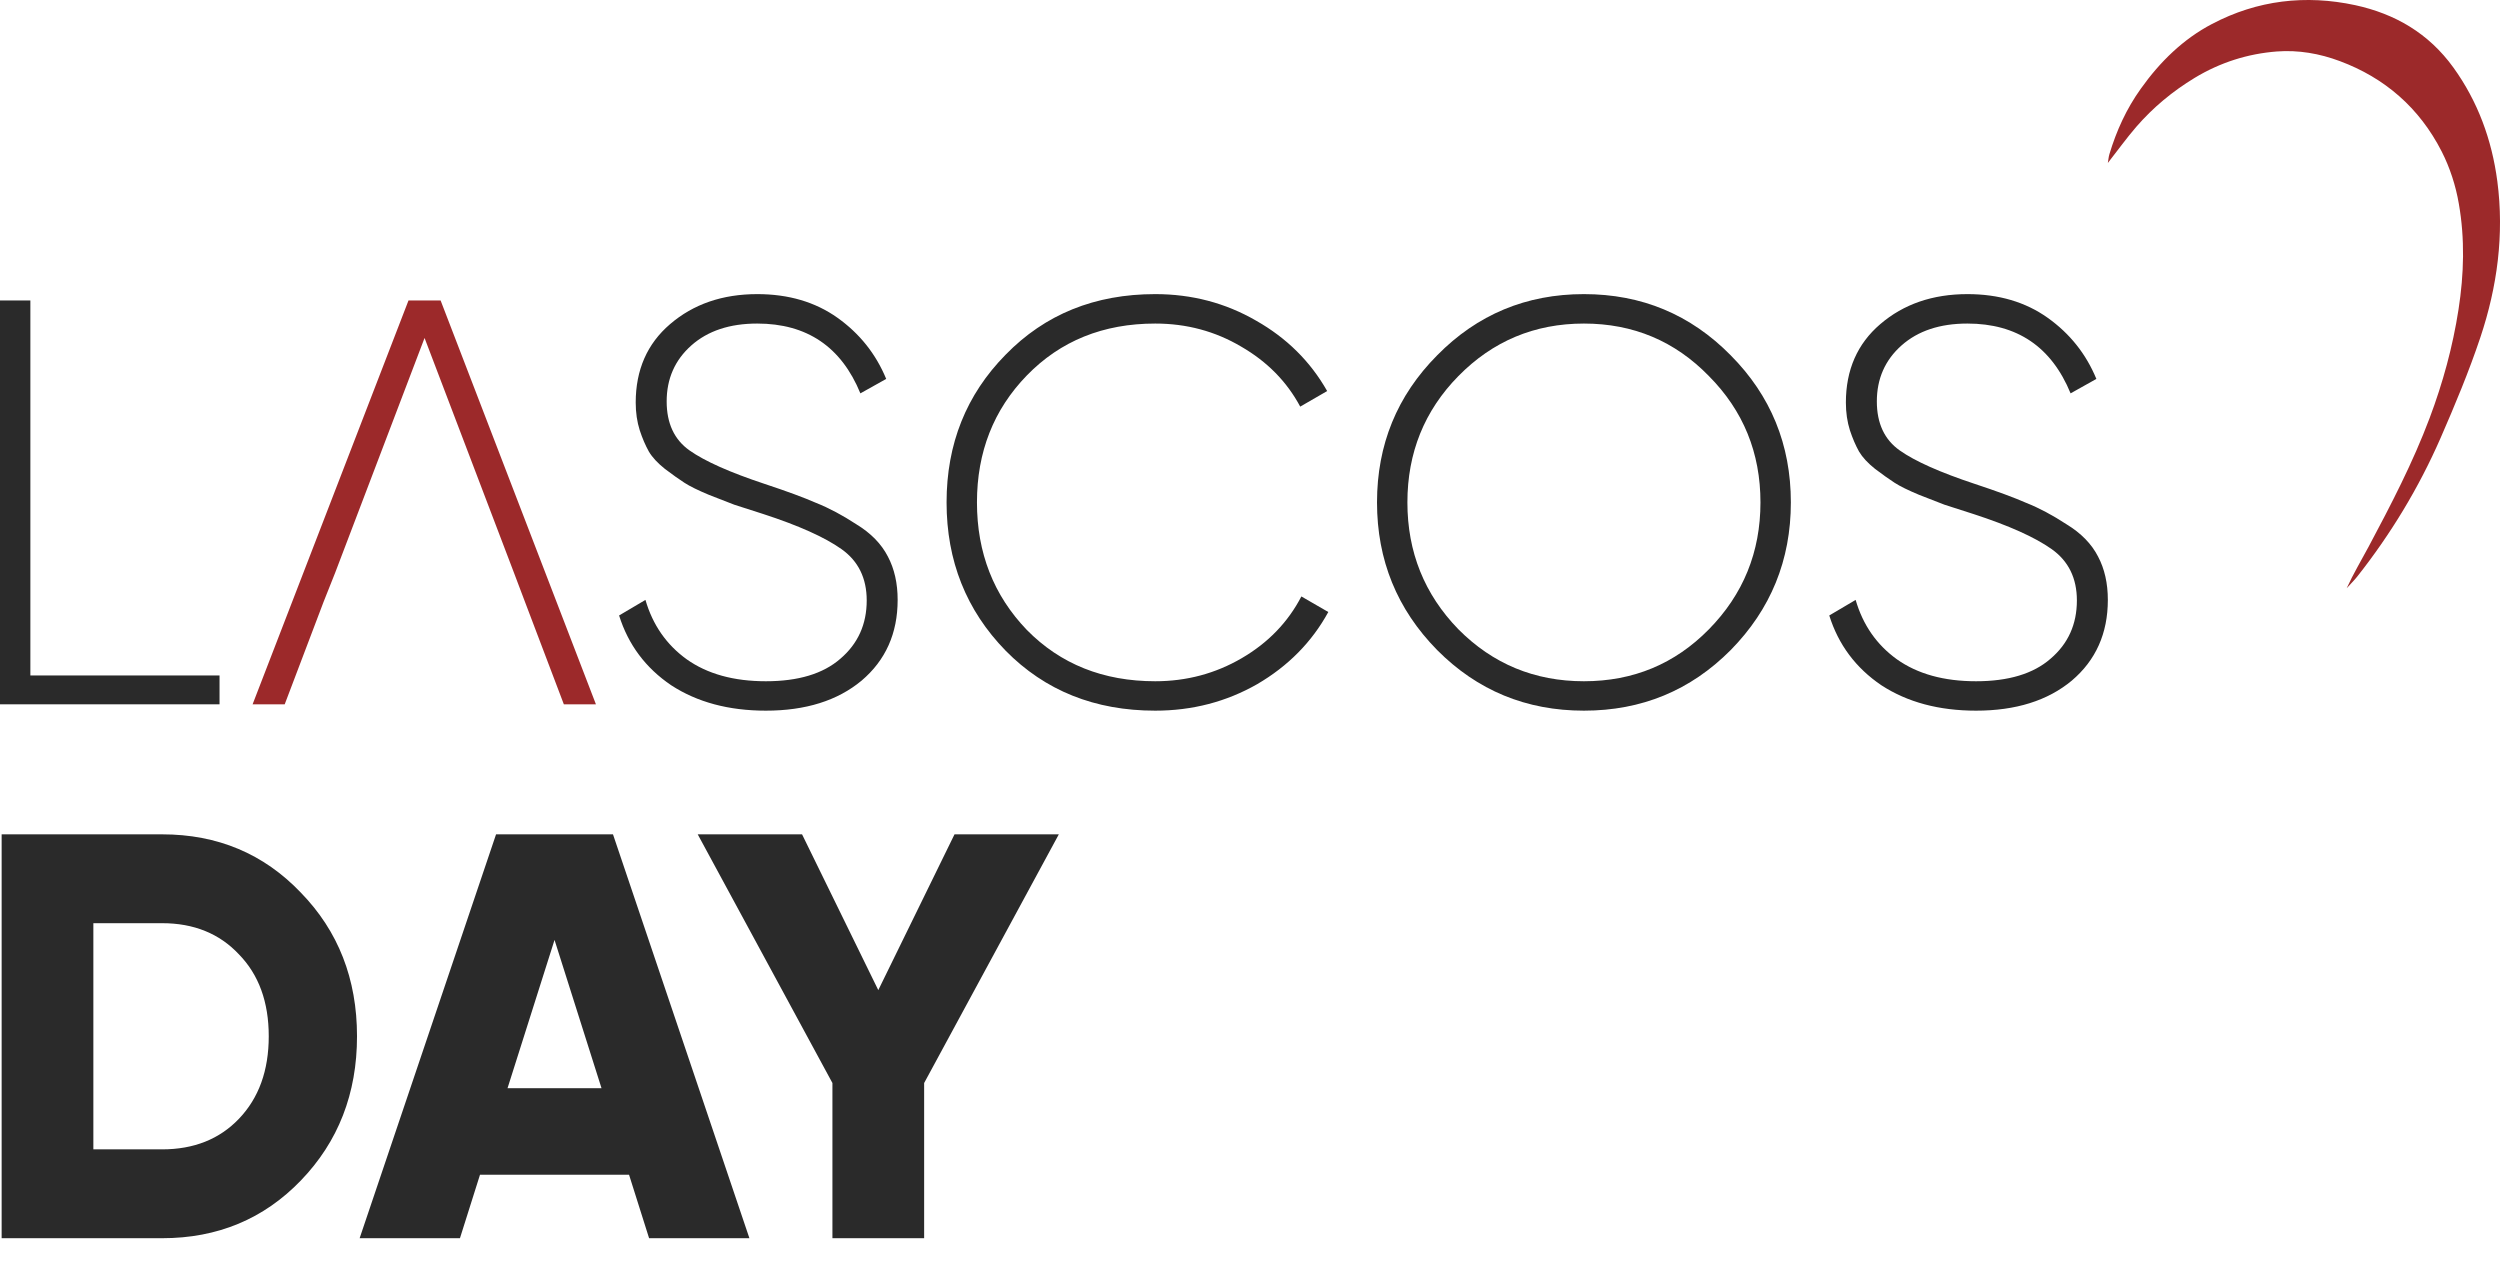 <svg width="102" height="52" viewBox="0 0 102 52" fill="none" xmlns="http://www.w3.org/2000/svg">
<path d="M80.621 28.995C79.109 28.995 77.823 28.65 76.762 27.96C75.718 27.253 75.008 26.304 74.634 25.111L75.71 24.476C76.006 25.496 76.567 26.304 77.394 26.9C78.236 27.497 79.311 27.795 80.621 27.795C81.946 27.795 82.96 27.489 83.661 26.877C84.379 26.265 84.737 25.472 84.737 24.499C84.737 23.589 84.394 22.891 83.708 22.404C83.022 21.918 81.954 21.439 80.504 20.968C79.974 20.796 79.584 20.67 79.335 20.592C79.101 20.498 78.758 20.364 78.306 20.192C77.854 20.003 77.519 19.839 77.3 19.697C77.082 19.556 76.817 19.368 76.505 19.132C76.209 18.897 75.991 18.662 75.85 18.426C75.71 18.175 75.585 17.885 75.476 17.555C75.367 17.21 75.312 16.833 75.312 16.425C75.312 15.091 75.78 14.024 76.716 13.224C77.667 12.408 78.852 12 80.27 12C81.549 12 82.64 12.322 83.544 12.965C84.449 13.609 85.111 14.44 85.532 15.46L84.48 16.049C83.7 14.15 82.297 13.201 80.27 13.201C79.148 13.201 78.251 13.499 77.581 14.095C76.91 14.691 76.575 15.453 76.575 16.378C76.575 17.273 76.887 17.94 77.511 18.379C78.134 18.819 79.156 19.274 80.574 19.744C81.479 20.043 82.18 20.302 82.679 20.521C83.194 20.725 83.739 21.015 84.316 21.392C84.909 21.753 85.337 22.192 85.602 22.71C85.867 23.212 86 23.801 86 24.476C86 25.841 85.509 26.94 84.527 27.771C83.544 28.587 82.243 28.995 80.621 28.995Z" fill="#2A2A2A"/>
<path d="M70.611 26.524C68.974 28.171 66.979 28.995 64.624 28.995C62.27 28.995 60.275 28.171 58.638 26.524C57.001 24.86 56.182 22.852 56.182 20.498C56.182 18.144 57.001 16.143 58.638 14.495C60.275 12.832 62.27 12 64.624 12C66.979 12 68.974 12.832 70.611 14.495C72.248 16.143 73.067 18.144 73.067 20.498C73.067 22.852 72.248 24.86 70.611 26.524ZM59.503 25.676C60.906 27.089 62.613 27.795 64.624 27.795C66.636 27.795 68.335 27.089 69.723 25.676C71.126 24.248 71.827 22.522 71.827 20.498C71.827 18.473 71.126 16.755 69.723 15.343C68.335 13.915 66.636 13.201 64.624 13.201C62.613 13.201 60.906 13.915 59.503 15.343C58.115 16.755 57.422 18.473 57.422 20.498C57.422 22.522 58.115 24.248 59.503 25.676Z" fill="#2A2A2A"/>
<path d="M47.133 28.995C44.669 28.995 42.635 28.179 41.029 26.547C39.423 24.899 38.62 22.883 38.62 20.498C38.62 18.112 39.423 16.104 41.029 14.472C42.635 12.824 44.669 12 47.133 12C48.629 12 50.001 12.361 51.249 13.083C52.496 13.789 53.462 14.746 54.148 15.955L53.049 16.59C52.504 15.57 51.701 14.754 50.641 14.142C49.58 13.514 48.411 13.201 47.133 13.201C45.012 13.201 43.266 13.907 41.894 15.319C40.538 16.716 39.86 18.442 39.86 20.498C39.86 22.553 40.538 24.288 41.894 25.7C43.266 27.096 45.012 27.795 47.133 27.795C48.411 27.795 49.588 27.481 50.664 26.853C51.74 26.226 52.55 25.386 53.096 24.335L54.195 24.97C53.525 26.194 52.558 27.175 51.295 27.913C50.032 28.634 48.645 28.995 47.133 28.995Z" fill="#2A2A2A"/>
<path d="M31.246 28.995C29.733 28.995 28.447 28.65 27.387 27.96C26.342 27.253 25.633 26.304 25.259 25.111L26.334 24.476C26.631 25.496 27.192 26.304 28.018 26.9C28.86 27.497 29.936 27.795 31.246 27.795C32.571 27.795 33.584 27.489 34.286 26.877C35.003 26.265 35.362 25.472 35.362 24.499C35.362 23.589 35.019 22.891 34.333 22.404C33.647 21.918 32.579 21.439 31.129 20.968C30.599 20.796 30.209 20.67 29.959 20.592C29.726 20.498 29.383 20.364 28.93 20.192C28.478 20.003 28.143 19.839 27.925 19.697C27.706 19.556 27.442 19.368 27.13 19.132C26.834 18.897 26.615 18.662 26.475 18.426C26.334 18.175 26.21 17.885 26.101 17.555C25.992 17.21 25.937 16.833 25.937 16.425C25.937 15.091 26.405 14.024 27.34 13.224C28.291 12.408 29.476 12 30.895 12C32.173 12 33.265 12.322 34.169 12.965C35.073 13.609 35.736 14.44 36.157 15.46L35.104 16.049C34.325 14.15 32.922 13.201 30.895 13.201C29.772 13.201 28.876 13.499 28.205 14.095C27.535 14.691 27.2 15.453 27.2 16.378C27.2 17.273 27.512 17.94 28.135 18.379C28.759 18.819 29.78 19.274 31.199 19.744C32.103 20.043 32.805 20.302 33.304 20.521C33.818 20.725 34.364 21.015 34.941 21.392C35.533 21.753 35.962 22.192 36.227 22.71C36.492 23.212 36.624 23.801 36.624 24.476C36.624 25.841 36.133 26.94 35.151 27.771C34.169 28.587 32.867 28.995 31.246 28.995Z" fill="#2A2A2A"/>
<path d="M21.415 24.546L23.005 28.736H24.314L17.977 12.259H16.667L10.306 28.736H11.616L13.206 24.546L13.674 23.369L17.322 13.789L20.97 23.369L21.415 24.546Z" fill="#9C292A"/>
<path d="M1.239 27.559H8.957V28.736H0V12.259H1.239V27.559Z" fill="#2A2A2A"/>
<path d="M43.2 34.041L37.705 44.187V50.519H33.963V44.187L28.467 34.041H32.724L35.834 40.397L38.944 34.041H43.2Z" fill="#2A2A2A"/>
<path d="M26.483 50.519L25.665 47.929H19.584L18.766 50.519H14.673L20.239 34.041H25.01L30.576 50.519H26.483ZM20.707 44.399H24.542L22.625 38.349L20.707 44.399Z" fill="#2A2A2A"/>
<path d="M6.615 34.041C8.876 34.041 10.762 34.834 12.274 36.419C13.802 37.988 14.566 39.942 14.566 42.28C14.566 44.618 13.802 46.58 12.274 48.165C10.762 49.734 8.876 50.519 6.615 50.519H0.067V34.041H6.615ZM6.615 46.894C7.909 46.894 8.954 46.478 9.749 45.646C10.559 44.799 10.965 43.677 10.965 42.28C10.965 40.883 10.559 39.769 9.749 38.938C8.954 38.09 7.909 37.666 6.615 37.666H3.809V46.894H6.615Z" fill="#2A2A2A"/>
<path d="M86 6.649C86.4 6.14 86.756 5.643 87.156 5.179C87.849 4.379 88.648 3.72 89.541 3.178C90.583 2.548 91.707 2.192 92.897 2.1C93.775 2.034 94.637 2.183 95.467 2.494C97.288 3.173 98.706 4.387 99.623 6.185C99.956 6.84 100.195 7.577 100.32 8.311C100.571 9.74 100.531 11.186 100.308 12.623C100.073 14.148 99.666 15.627 99.129 17.056C98.444 18.879 97.551 20.595 96.642 22.301C96.344 22.861 96.015 23.408 95.745 24C95.886 23.843 96.039 23.693 96.172 23.528C97.539 21.796 98.683 19.911 99.576 17.869C100.163 16.522 100.735 15.155 101.201 13.759C101.887 11.704 102.177 9.57 101.891 7.395C101.667 5.697 101.092 4.135 100.101 2.759C99.086 1.351 97.711 0.563 96.094 0.211C94.069 -0.224 92.102 0.004 90.25 0.978C89.079 1.591 88.131 2.515 87.347 3.617C86.764 4.429 86.353 5.328 86.063 6.293C86.031 6.401 86.023 6.517 86 6.649Z" fill="#9C292A"/>
</svg>
